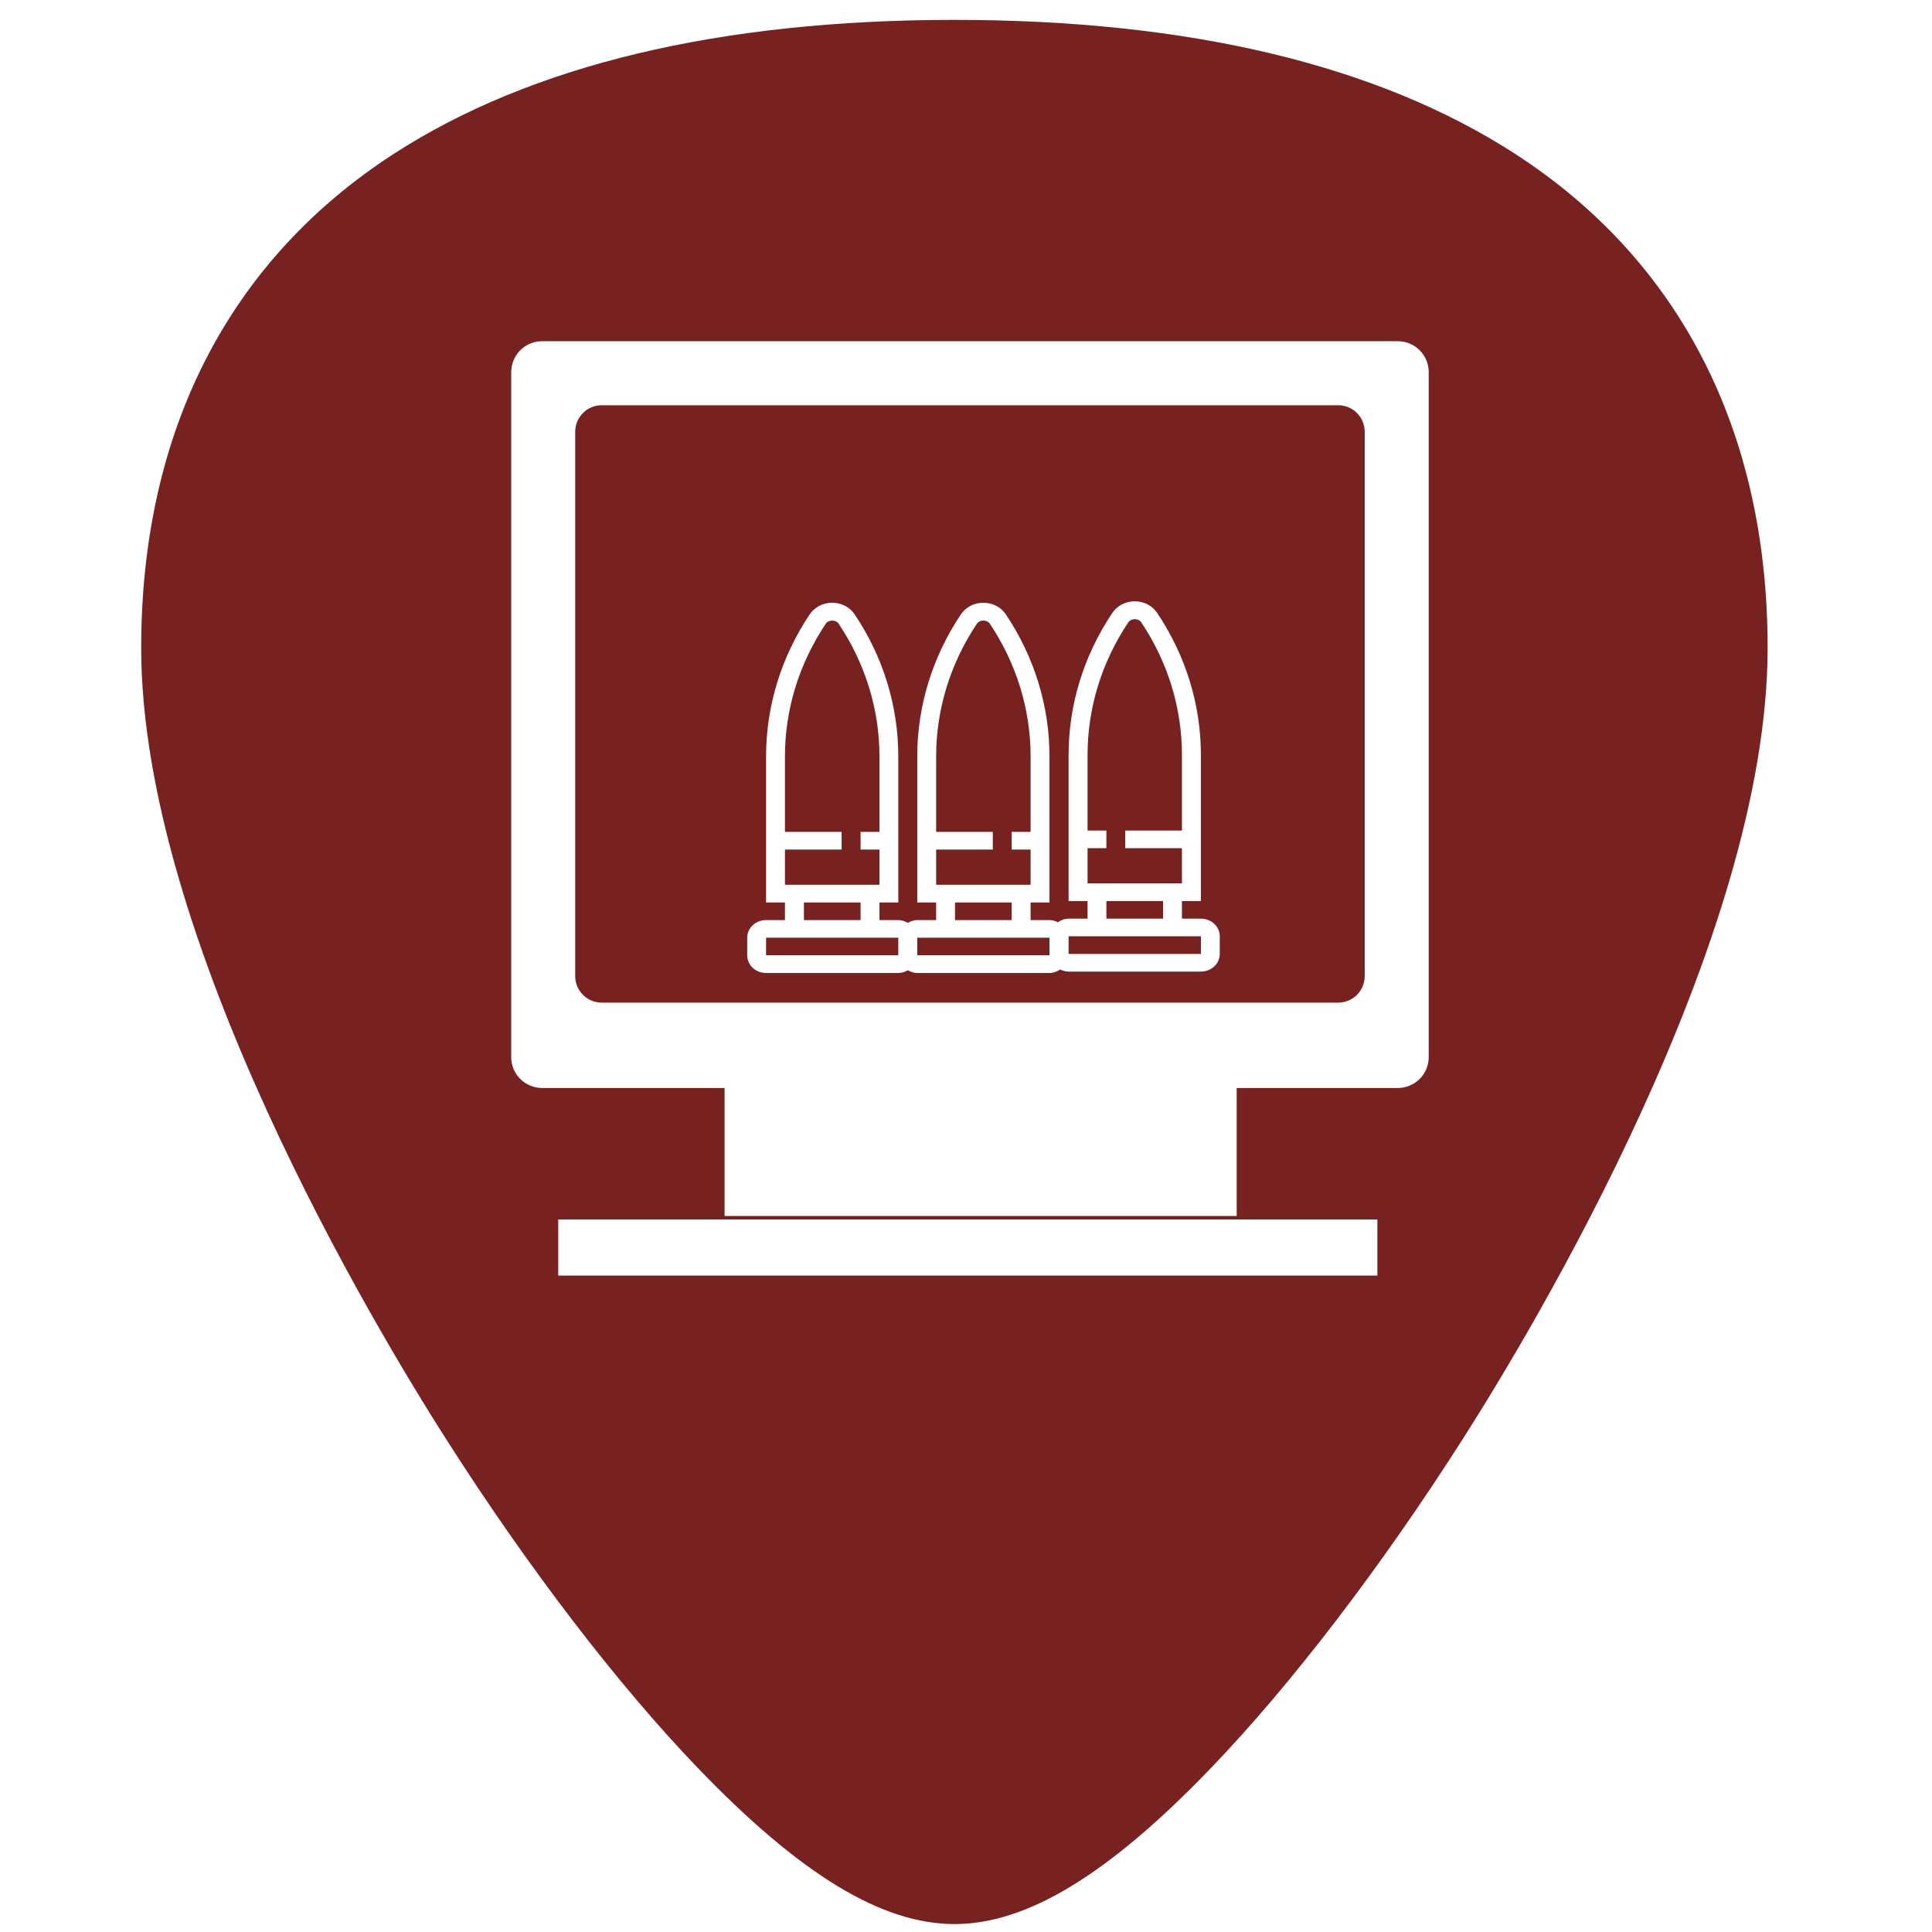 <?xml version="1.0" encoding="UTF-8" standalone="no"?>
<!-- Generator: Adobe Illustrator 19.0.0, SVG Export Plug-In . SVG Version: 6.00 Build 0)  -->

<svg
   xmlns:dc="http://purl.org/dc/elements/1.1/"
   xmlns:cc="http://creativecommons.org/ns#"
   xmlns:rdf="http://www.w3.org/1999/02/22-rdf-syntax-ns#"
   xmlns:svg="http://www.w3.org/2000/svg"
   xmlns="http://www.w3.org/2000/svg"
   xmlns:xlink="http://www.w3.org/1999/xlink"
   xmlns:sodipodi="http://sodipodi.sourceforge.net/DTD/sodipodi-0.dtd"
   xmlns:inkscape="http://www.inkscape.org/namespaces/inkscape"
   version="1.1"
   id="Capa_1"
   x="0px"
   y="0px"
   viewBox="0 0 48 48"
   xml:space="preserve"
   sodipodi:docname="preferences-desktop-remote-desktop.svg"
   width="48"
   height="48"
   inkscape:version="0.92.3 (2405546, 2018-03-11)"><defs
   id="defs39"><linearGradient
     x1="-83.757"
     y1="-7.838"
     x2="-92.223"
     y2="27.521"
     id="linearGradient5588"
     xlink:href="#linearGradient3202"
     gradientUnits="userSpaceOnUse"
     gradientTransform="matrix(0.586,-0.141,0.14,0.588,74.308,0.158)" /><linearGradient
     id="linearGradient3202"><stop
       id="stop3204"
       style="stop-color:white;stop-opacity:1"
       offset="0" /><stop
       id="stop3206"
       style="stop-color:#d3eefc;stop-opacity:1"
       offset="1" /></linearGradient><linearGradient
     id="linearGradient6112"
     x1="12.938"
     x2="15.25"
     y1="8.438"
     y2="19.812"
     gradientTransform="matrix(0.47,0,0,0.623,12.754,8.198)"
     gradientUnits="userSpaceOnUse"><stop
       id="stop6594"
       style="stop-color:#fff;stop-opacity:.275"
       offset="0" /><stop
       id="stop6596"
       style="stop-color:#fff;stop-opacity:0"
       offset="1" /></linearGradient><radialGradient
     id="radialGradient6101"
     cx="24.5"
     cy="12.5"
     r="2.5"
     gradientTransform="matrix(0.612,0,0,0.627,2.023,11.324)"
     gradientUnits="userSpaceOnUse"
     xlink:href="#linearGradient14414" /><linearGradient
     id="linearGradient14414"><stop
       id="stop14422"
       style="stop-color:#fff"
       offset="0" /><stop
       id="stop14418"
       style="stop-color:#fff;stop-opacity:0"
       offset="1" /></linearGradient><radialGradient
     id="radialGradient6103"
     cx="24.5"
     cy="12.5"
     r="2.5"
     gradientTransform="matrix(0.612,0,0,0.627,3.582,5.09)"
     gradientUnits="userSpaceOnUse"
     xlink:href="#linearGradient14414" /><radialGradient
     id="radialGradient6105"
     cx="24.5"
     cy="12.5"
     r="2.5"
     gradientTransform="matrix(0.612,0,0,0.627,6.699,8.727)"
     gradientUnits="userSpaceOnUse"
     xlink:href="#linearGradient14414" /><radialGradient
     id="radialGradient6107"
     cx="24.5"
     cy="12.5"
     r="2.5"
     gradientTransform="matrix(0.612,0,0,0.627,10.855,6.371)"
     gradientUnits="userSpaceOnUse"
     xlink:href="#linearGradient14414" /></defs><sodipodi:namedview
   pagecolor="#ffffff"
   bordercolor="#666666"
   borderopacity="1"
   objecttolerance="10"
   gridtolerance="10"
   guidetolerance="10"
   inkscape:pageopacity="0"
   inkscape:pageshadow="2"
   inkscape:window-width="1366"
   inkscape:window-height="690"
   id="namedview37"
   showgrid="false"
   showguides="true"
   inkscape:guide-bbox="true"
   inkscape:zoom="7.1741873"
   inkscape:cx="25.811366"
   inkscape:cy="28.20309"
   inkscape:window-x="0"
   inkscape:window-y="28"
   inkscape:window-maximized="1"
   inkscape:current-layer="Capa_1" />
<path
   style="fill:#782121;stroke-width:0.092"
   d="M 23.713 0.494 C 17.879 0.494 13.191 1.615 9.777 3.826 C 5.676 6.484 3.508 10.728 3.508 16.098 C 3.508 23.324 9.314 32.983 11.094 35.771 C 13.125 38.955 15.344 41.851 17.34 43.928 C 19.882 46.572 21.908 47.803 23.713 47.803 C 25.518 47.803 27.542 46.572 30.084 43.928 C 32.08 41.851 34.298 38.955 36.33 35.771 C 38.11 32.983 43.916 23.324 43.916 16.098 C 43.916 10.728 41.75 6.484 37.648 3.826 C 34.235 1.615 29.546 0.494 23.713 0.494 z M 13.471 8.477 L 34.727 8.477 C 35.153 8.477 35.496 8.821 35.496 9.248 L 35.496 26.262 C 35.496 26.688 35.153 27.031 34.727 27.031 L 30.725 27.031 L 30.725 30.211 L 18.002 30.211 L 18.002 27.031 L 13.471 27.031 C 13.044 27.031 12.701 26.688 12.701 26.262 L 12.701 9.248 C 12.701 8.821 13.044 8.477 13.471 8.477 z M 14.951 10.068 C 14.585 10.068 14.291 10.363 14.291 10.729 L 14.291 24.25 C 14.291 24.616 14.585 24.91 14.951 24.91 L 33.246 24.91 C 33.612 24.91 33.906 24.616 33.906 24.25 L 33.906 10.729 C 33.906 10.363 33.612 10.068 33.246 10.068 L 14.951 10.068 z M 28.193 14.939 C 28.422 14.939 28.629 15.048 28.75 15.229 C 29.46 16.288 29.836 17.508 29.836 18.758 L 29.836 22.387 L 29.365 22.387 L 29.365 22.824 L 29.836 22.824 C 30.095 22.824 30.305 23.02 30.305 23.262 L 30.305 23.701 C 30.305 23.943 30.095 24.139 29.836 24.139 L 26.549 24.139 C 26.472 24.139 26.404 24.116 26.34 24.086 C 26.263 24.137 26.175 24.174 26.074 24.174 L 22.789 24.174 C 22.702 24.174 22.625 24.144 22.555 24.105 C 22.484 24.145 22.406 24.174 22.318 24.174 L 19.033 24.174 C 18.774 24.174 18.564 23.976 18.564 23.734 L 18.564 23.297 C 18.564 23.055 18.774 22.859 19.033 22.859 L 19.502 22.859 L 19.502 22.422 L 19.033 22.422 L 19.033 18.793 C 19.033 17.543 19.408 16.323 20.117 15.264 C 20.239 15.083 20.447 14.975 20.676 14.975 C 20.904 14.975 21.113 15.083 21.234 15.264 C 21.944 16.324 22.318 17.543 22.318 18.793 L 22.318 22.422 L 21.85 22.422 L 21.85 22.859 L 22.318 22.859 C 22.406 22.859 22.484 22.889 22.555 22.928 C 22.625 22.889 22.702 22.859 22.789 22.859 L 23.258 22.859 L 23.258 22.422 L 22.789 22.422 L 22.789 18.793 C 22.789 17.543 23.164 16.323 23.873 15.264 C 23.994 15.083 24.203 14.975 24.432 14.975 C 24.66 14.975 24.869 15.083 24.99 15.264 C 25.7 16.324 26.074 17.543 26.074 18.793 L 26.074 22.422 L 25.605 22.422 L 25.605 22.859 L 26.074 22.859 C 26.151 22.859 26.219 22.882 26.283 22.912 C 26.36 22.861 26.448 22.824 26.549 22.824 L 27.02 22.824 L 27.02 22.387 L 26.549 22.387 L 26.549 18.758 C 26.549 17.508 26.925 16.288 27.635 15.229 C 27.756 15.048 27.965 14.939 28.193 14.939 z M 28.193 15.383 C 28.131 15.383 28.068 15.409 28.033 15.461 C 27.37 16.451 27.02 17.59 27.02 18.758 L 27.02 20.635 L 27.488 20.635 L 27.488 21.072 L 27.02 21.072 L 27.02 21.947 L 29.365 21.947 L 29.365 21.072 L 27.957 21.072 L 27.957 20.635 L 29.365 20.635 L 29.365 18.758 C 29.365 17.59 29.016 16.451 28.354 15.461 C 28.319 15.409 28.256 15.383 28.193 15.383 z M 20.676 15.418 C 20.613 15.418 20.55 15.444 20.516 15.496 C 19.853 16.486 19.502 17.626 19.502 18.793 L 19.502 20.668 L 20.91 20.668 L 20.91 21.107 L 19.502 21.107 L 19.502 21.982 L 21.85 21.982 L 21.85 21.107 L 21.381 21.107 L 21.381 20.668 L 21.85 20.668 L 21.85 18.793 C 21.85 17.626 21.499 16.486 20.836 15.496 C 20.801 15.444 20.738 15.418 20.676 15.418 z M 24.432 15.418 C 24.369 15.418 24.306 15.444 24.271 15.496 C 23.609 16.486 23.258 17.626 23.258 18.793 L 23.258 20.668 L 24.666 20.668 L 24.666 21.107 L 23.258 21.107 L 23.258 21.982 L 25.605 21.982 L 25.605 21.107 L 25.135 21.107 L 25.135 20.668 L 25.605 20.668 L 25.605 18.793 C 25.605 17.626 25.255 16.486 24.592 15.496 C 24.557 15.444 24.494 15.418 24.432 15.418 z M 27.488 22.387 L 27.488 22.824 L 28.896 22.824 L 28.896 22.387 L 27.488 22.387 z M 19.973 22.422 L 19.973 22.859 L 21.381 22.859 L 21.381 22.422 L 19.973 22.422 z M 23.727 22.422 L 23.727 22.859 L 25.135 22.859 L 25.135 22.422 L 23.727 22.422 z M 26.549 23.262 L 26.549 23.701 L 29.836 23.701 L 29.836 23.262 L 26.549 23.262 z M 19.033 23.297 L 19.033 23.734 L 22.318 23.734 L 22.318 23.297 L 19.033 23.297 z M 22.789 23.297 L 22.789 23.734 L 26.074 23.734 L 26.074 23.297 L 22.789 23.297 z M 13.869 30.297 L 34.221 30.297 L 34.221 31.691 L 13.869 31.691 L 13.869 30.297 z "
   id="path2" />

<g
   id="g6"
   transform="translate(0,-464)">
</g>
<g
   id="g8"
   transform="translate(0,-464)">
</g>
<g
   id="g10"
   transform="translate(0,-464)">
</g>
<g
   id="g12"
   transform="translate(0,-464)">
</g>
<g
   id="g14"
   transform="translate(0,-464)">
</g>
<g
   id="g16"
   transform="translate(0,-464)">
</g>
<g
   id="g18"
   transform="translate(0,-464)">
</g>
<g
   id="g20"
   transform="translate(0,-464)">
</g>
<g
   id="g22"
   transform="translate(0,-464)">
</g>
<g
   id="g24"
   transform="translate(0,-464)">
</g>
<g
   id="g26"
   transform="translate(0,-464)">
</g>
<g
   id="g28"
   transform="translate(0,-464)">
</g>
<g
   id="g30"
   transform="translate(0,-464)">
</g>
<g
   id="g32"
   transform="translate(0,-464)">
</g>
<g
   id="g34"
   transform="translate(0,-464)">
</g>
</svg>